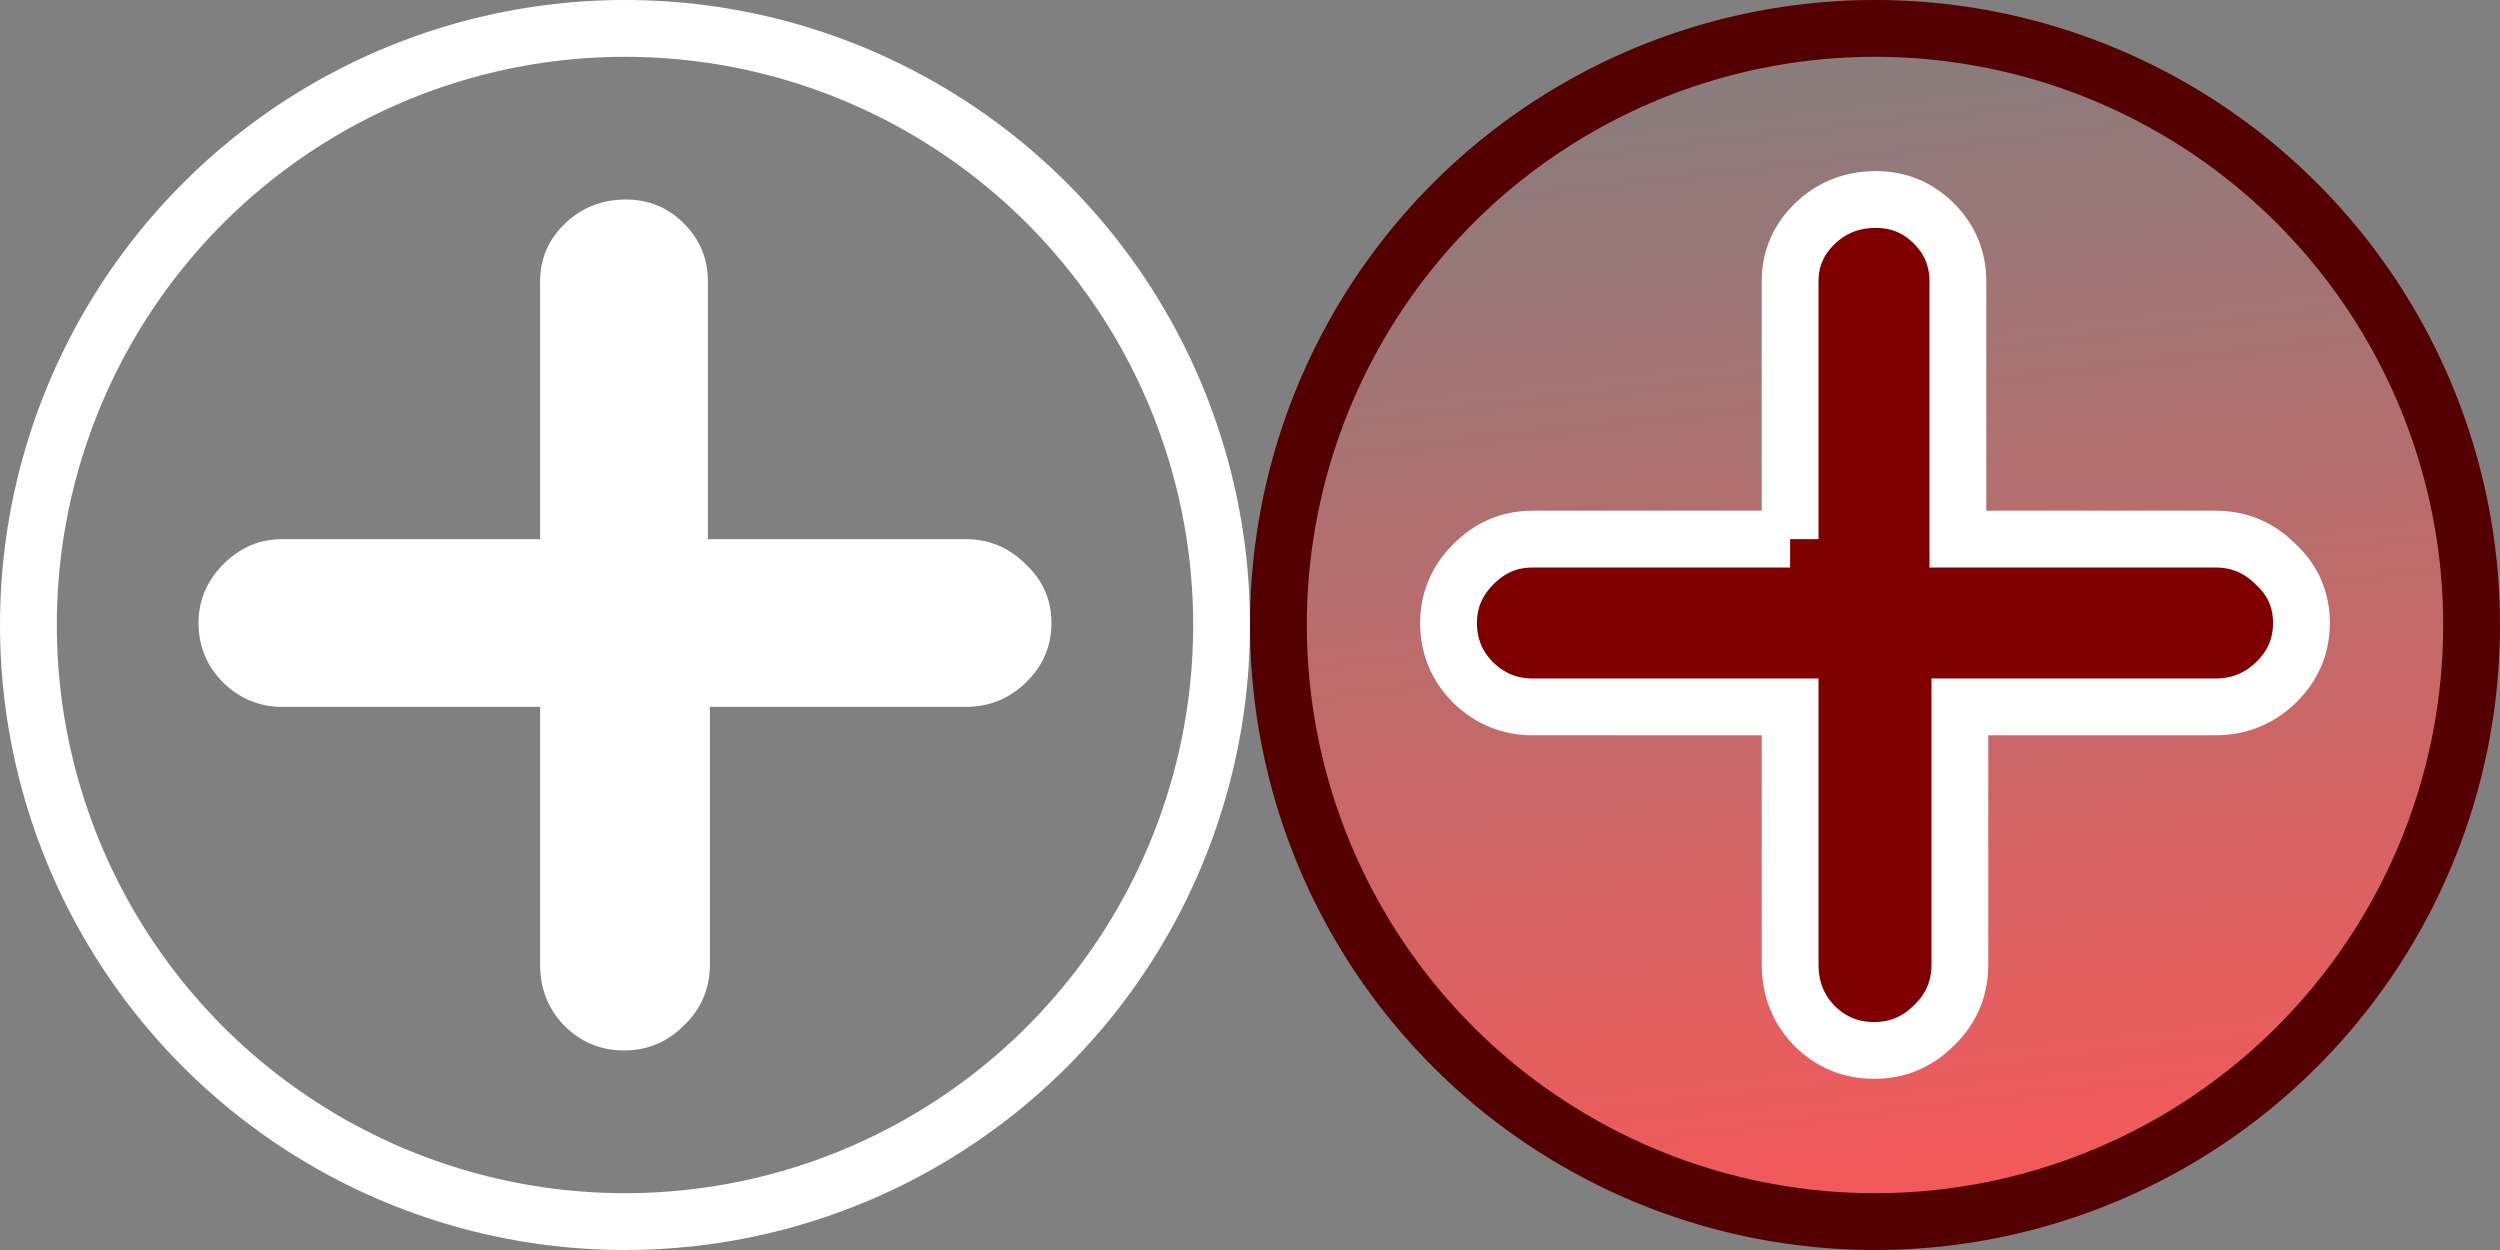 <?xml version="1.0" encoding="UTF-8" standalone="no"?>
<!-- Created with Inkscape (http://www.inkscape.org/) -->

<svg
   xmlns:dc="http://purl.org/dc/elements/1.1/"
   xmlns:cc="http://creativecommons.org/ns#"
   xmlns:rdf="http://www.w3.org/1999/02/22-rdf-syntax-ns#"
   xmlns:svg="http://www.w3.org/2000/svg"
   xmlns="http://www.w3.org/2000/svg"
   xmlns:xlink="http://www.w3.org/1999/xlink"
   xmlns:sodipodi="http://sodipodi.sourceforge.net/DTD/sodipodi-0.dtd"
   xmlns:inkscape="http://www.inkscape.org/namespaces/inkscape"
   width="220"
   height="110"
   viewBox="0 0 220 110"
   id="svg4176"
   version="1.1"
   inkscape:version="0.91 r13725"
   sodipodi:docname="plus.svg">
  <rect x="0" y="0" width="220" height="110" fill="#808080" stroke="none"/>
  <defs
     id="defs4178">
    <linearGradient
       inkscape:collect="always"
       id="linearGradient4139">
      <stop
         style="stop-color:#ff5555;stop-opacity:1;"
         offset="0"
         id="stop4141" />
      <stop
         style="stop-color:#ff5555;stop-opacity:0;"
         offset="1"
         id="stop4143" />
    </linearGradient>
    <linearGradient
       inkscape:collect="always"
       xlink:href="#linearGradient4139"
       id="linearGradient4145"
       x1="-612.143"
       y1="-116.209"
       x2="-625.714"
       y2="-234.066"
       gradientUnits="userSpaceOnUse" />
  </defs>
  <sodipodi:namedview
     id="base"
     pagecolor="#ffffff"
     bordercolor="#666666"
     borderopacity="1.0"
     inkscape:pageopacity="0.0"
     inkscape:pageshadow="2"
     inkscape:zoom="3.8708572"
     inkscape:cx="109.75679"
     inkscape:cy="47.573702"
     inkscape:document-units="px"
     inkscape:current-layer="layer1"
     showgrid="false"
     fit-margin-top="0"
     fit-margin-left="0"
     fit-margin-right="0"
     fit-margin-bottom="0"
     units="px"
     inkscape:window-width="1857"
     inkscape:window-height="1178"
     inkscape:window-x="55"
     inkscape:window-y="-8"
     inkscape:window-maximized="1" />
  <g
     inkscape:label="Layer 1"
     inkscape:groupmode="layer"
     id="layer1"
     transform="translate(783.571,231.209)">
    <circle
       style="opacity:1;fill:none;fill-opacity:1;stroke:#ffffff;stroke-width:5;stroke-linecap:round;stroke-linejoin:round;stroke-miterlimit:4;stroke-dasharray:none;stroke-opacity:1"
       id="path4155"
       cx="-728.571"
       cy="-176.209"
       r="52.5" />
    <g
       style="font-style:normal;font-weight:normal;font-size:40px;line-height:125%;font-family:sans-serif;letter-spacing:0px;word-spacing:0px;fill:#ffffff;fill-opacity:1;stroke:none;stroke-width:1px;stroke-linecap:butt;stroke-linejoin:miter;stroke-opacity:1"
       id="text4161">
      <path
         d="m -736.042,-183.768 0,-22.676 q 0,-2.988 2.197,-5.098 2.197,-2.109 5.361,-2.109 2.988,0 5.098,2.109 2.109,2.109 2.109,5.098 l 0,22.676 22.676,0 q 3.076,0 5.273,2.197 2.285,2.109 2.285,5.186 0,3.076 -2.285,5.273 -2.197,2.109 -5.273,2.109 l -22.5,0 0,22.676 q 0,3.164 -2.285,5.361 -2.197,2.197 -5.273,2.197 -3.076,0 -5.273,-2.197 -2.109,-2.197 -2.109,-5.361 l 0,-22.676 -22.676,0 q -2.988,0 -5.186,-2.109 -2.197,-2.197 -2.197,-5.273 0,-2.988 2.197,-5.186 2.197,-2.197 5.186,-2.197 l 22.676,0 z"
         style="font-style:normal;font-variant:normal;font-weight:normal;font-stretch:normal;font-size:180px;font-family:'OCR A Extended';-inkscape-font-specification:'OCR A Extended';fill:#ffffff"
         id="path4151" />
    </g>
    <circle
       style="opacity:1;fill:url(#linearGradient4145);fill-opacity:1;stroke:#550000;stroke-width:5;stroke-linecap:round;stroke-linejoin:round;stroke-miterlimit:4;stroke-dasharray:none;stroke-opacity:1"
       id="path4155-5"
       cx="-618.571"
       cy="-176.209"
       r="52.5" />
    <g
       style="font-style:normal;font-weight:normal;font-size:40px;line-height:125%;font-family:sans-serif;letter-spacing:0px;word-spacing:0px;fill:#800000;fill-opacity:1;stroke:#ffffff;stroke-width:5;stroke-linecap:butt;stroke-linejoin:miter;stroke-miterlimit:4;stroke-dasharray:none;stroke-opacity:1"
       id="text4161-2">
      <path
         d="m -626.042,-183.768 0,-22.676 q 0,-2.988 2.197,-5.098 2.197,-2.109 5.361,-2.109 2.988,0 5.098,2.109 2.109,2.109 2.109,5.098 l 0,22.676 22.676,0 q 3.076,0 5.273,2.197 2.285,2.109 2.285,5.186 0,3.076 -2.285,5.273 -2.197,2.109 -5.273,2.109 l -22.5,0 0,22.676 q 0,3.164 -2.285,5.361 -2.197,2.197 -5.273,2.197 -3.076,0 -5.273,-2.197 -2.109,-2.197 -2.109,-5.361 l 0,-22.676 -22.676,0 q -2.988,0 -5.186,-2.109 -2.197,-2.197 -2.197,-5.273 0,-2.988 2.197,-5.186 2.197,-2.197 5.186,-2.197 l 22.676,0 z"
         style="font-style:normal;font-variant:normal;font-weight:normal;font-stretch:normal;font-size:180px;font-family:'OCR A Extended';-inkscape-font-specification:'OCR A Extended';fill:#800000;stroke:#ffffff;stroke-width:5;stroke-miterlimit:4;stroke-dasharray:none"
         id="path4148" />
    </g>
  </g>
</svg>
